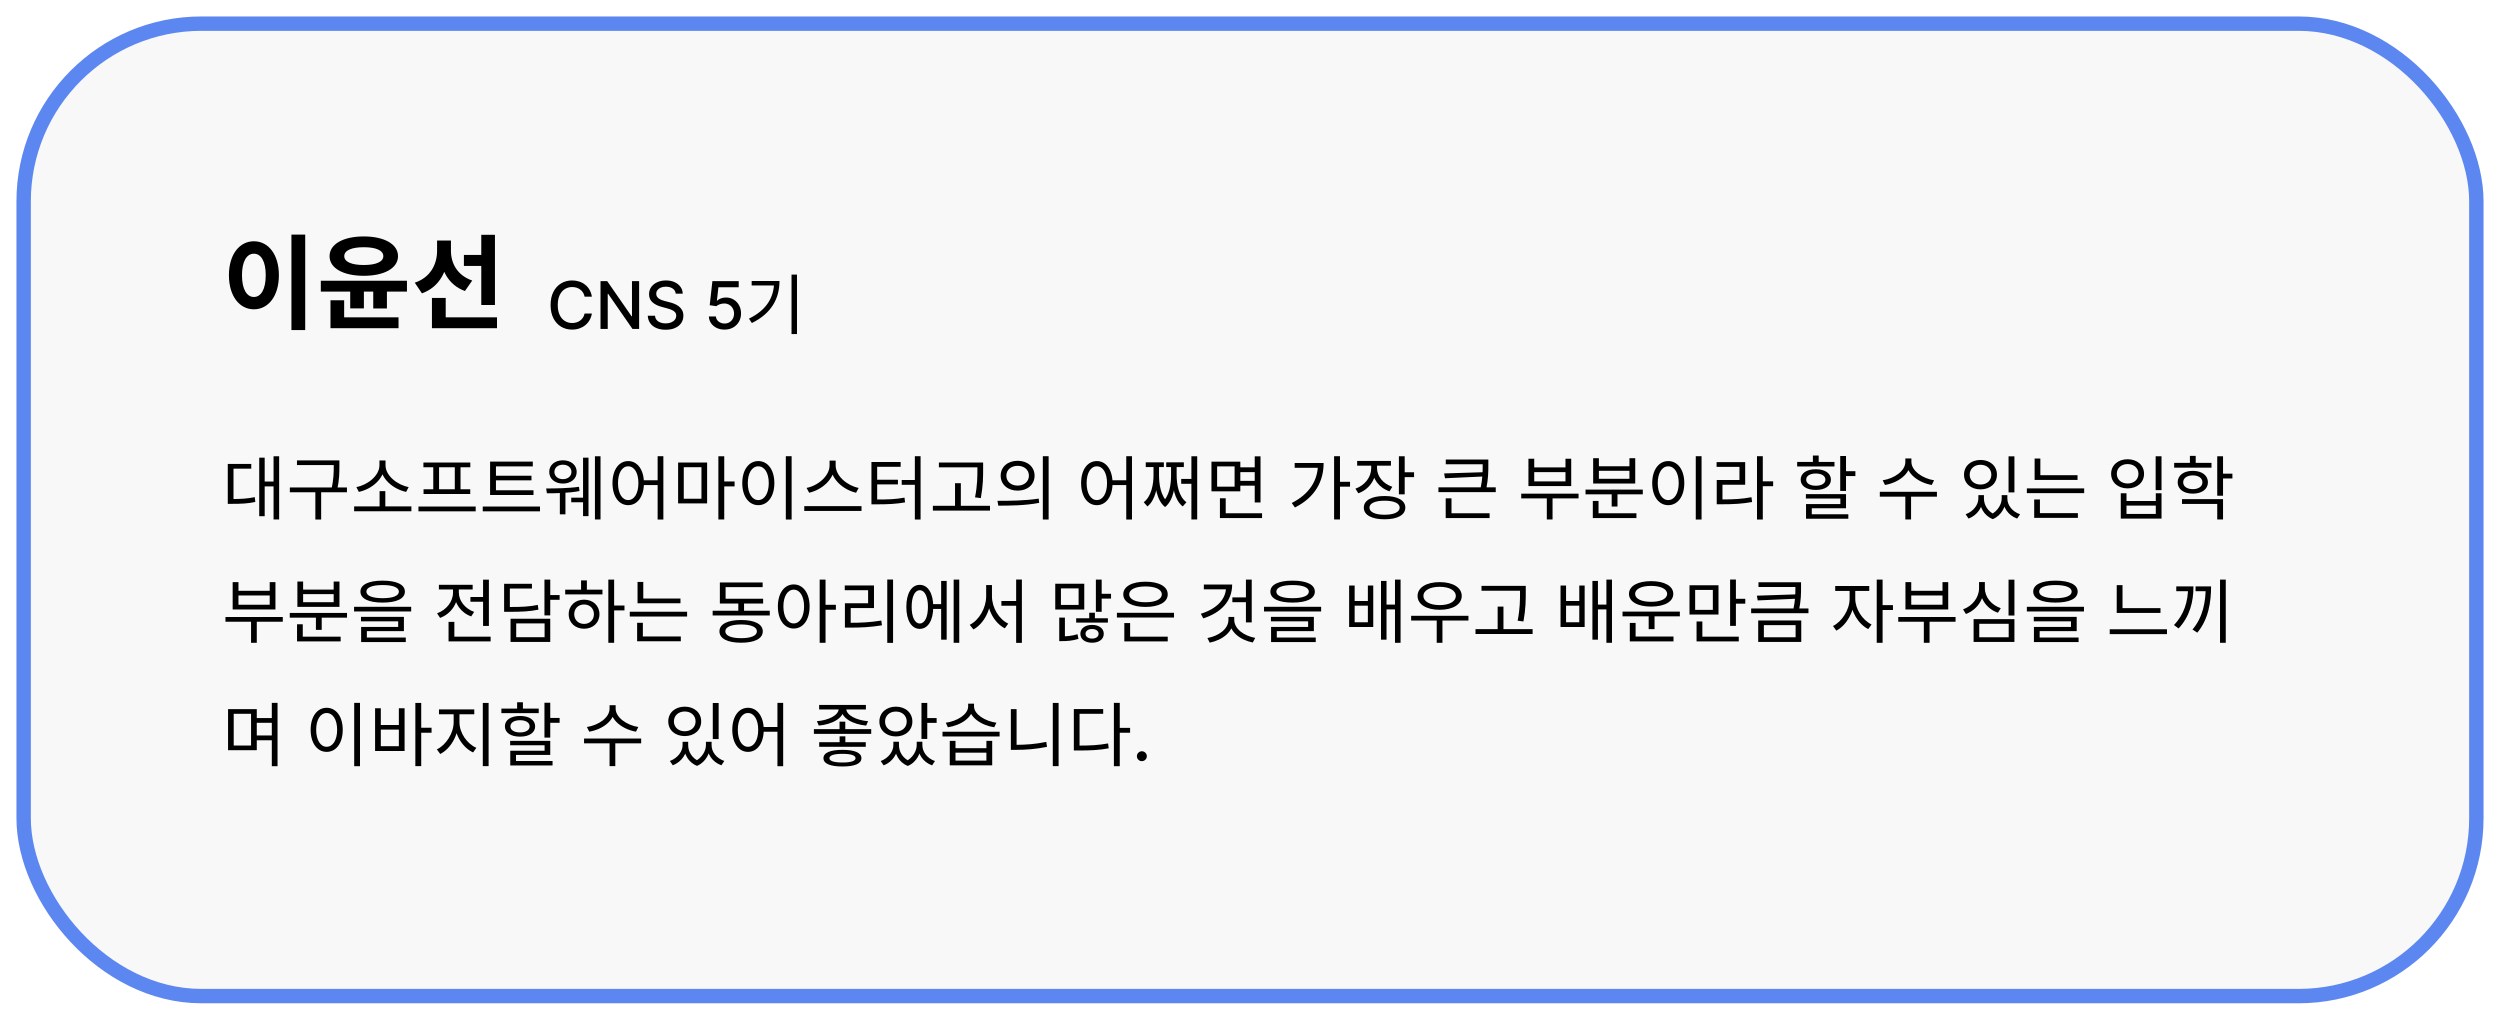 <svg width="608" height="248" viewBox="0 0 608 248" fill="none" xmlns="http://www.w3.org/2000/svg">
<g filter="url(#filter0_d_926_127)">
<rect x="5.75" y="1.75" width="596.5" height="236.5" rx="43.25" fill="#F8F8F8" stroke="#5C87F1" stroke-width="3.5"/>
<path d="M66.529 106.958H67.889V122.326H66.529V106.958ZM63.928 113.112H66.886V114.285H63.928V113.112ZM63.044 107.298H64.37V121.544H63.044V107.298ZM55.394 117.362H56.397C58.641 117.362 60.171 117.277 61.956 116.903L62.092 118.076C60.256 118.467 58.709 118.535 56.397 118.535H55.394V117.362ZM55.394 108.828H61.106V109.984H56.788V117.889H55.394V108.828ZM72.223 107.961H81.828V109.1H72.223V107.961ZM70.489 114.557H84.378V115.713H70.489V114.557ZM76.694 115.322H78.105V122.343H76.694V115.322ZM81.165 107.961H82.542V109.287C82.542 110.885 82.542 112.687 81.964 115.288L80.57 115.101C81.165 112.619 81.165 110.834 81.165 109.287V107.961ZM86.127 119.164H100.05V120.337H86.127V119.164ZM92.315 115.441H93.709V119.555H92.315V115.441ZM92.281 107.978H93.505V109.168C93.505 112.449 90.36 114.982 87.266 115.628L86.671 114.455C89.374 113.962 92.281 111.701 92.281 109.168V107.978ZM92.536 107.978H93.76V109.168C93.76 111.718 96.684 113.962 99.387 114.455L98.775 115.628C95.681 114.982 92.536 112.449 92.536 109.168V107.978ZM101.766 119.181H115.689V120.354H101.766V119.181ZM102.973 108.488H114.38V109.644H102.973V108.488ZM103.007 114.982H114.363V116.138H103.007V114.982ZM105.37 109.559H106.781V115.101H105.37V109.559ZM110.606 109.559H112V115.101H110.606V109.559ZM119.19 115.237H129.747V116.376H119.19V115.237ZM117.405 119.181H131.328V120.354H117.405V119.181ZM119.19 108.267H129.577V109.423H120.618V115.594H119.19V108.267ZM120.159 111.701H129.254V112.823H120.159V111.701ZM136.902 107.944C138.84 107.944 140.251 109.083 140.251 110.766C140.251 112.449 138.84 113.605 136.902 113.605C134.964 113.605 133.57 112.449 133.57 110.766C133.57 109.083 134.964 107.944 136.902 107.944ZM136.902 109.015C135.695 109.015 134.828 109.729 134.828 110.766C134.828 111.803 135.695 112.534 136.902 112.534C138.109 112.534 138.976 111.803 138.976 110.766C138.976 109.729 138.109 109.015 136.902 109.015ZM144.688 106.958H146.048V122.326H144.688V106.958ZM141.798 107.298H143.124V121.527H141.798V107.298ZM138.925 117.039H142.274V118.144H138.925V117.039ZM136.154 115.407H137.514V121.085H136.154V115.407ZM133.009 115.968L132.822 114.795C134.93 114.795 138.33 114.761 140.812 114.387L140.931 115.424C138.33 115.934 135.083 115.968 133.009 115.968ZM152.779 108.131C155.006 108.131 156.604 110.222 156.604 113.486C156.604 116.767 155.006 118.858 152.779 118.858C150.535 118.858 148.954 116.767 148.954 113.486C148.954 110.222 150.535 108.131 152.779 108.131ZM152.779 109.406C151.3 109.406 150.297 111.004 150.297 113.486C150.297 115.985 151.3 117.617 152.779 117.617C154.258 117.617 155.261 115.985 155.261 113.486C155.261 111.004 154.258 109.406 152.779 109.406ZM159.936 106.941H161.33V122.343H159.936V106.941ZM156.145 112.806H160.548V113.962H156.145V112.806ZM164.916 108.488H171.971V118.433H164.916V108.488ZM170.594 109.627H166.293V117.294H170.594V109.627ZM174.708 106.958H176.136V122.326H174.708V106.958ZM175.796 113.095H178.652V114.285H175.796V113.095ZM191.111 106.941H192.522V122.343H191.111V106.941ZM184.413 108.131C186.691 108.131 188.323 110.222 188.323 113.486C188.323 116.767 186.691 118.858 184.413 118.858C182.152 118.858 180.52 116.767 180.52 113.486C180.52 110.222 182.152 108.131 184.413 108.131ZM184.413 109.406C182.917 109.406 181.863 111.004 181.863 113.486C181.863 115.985 182.917 117.617 184.413 117.617C185.926 117.617 186.963 115.985 186.963 113.486C186.963 111.004 185.926 109.406 184.413 109.406ZM201.752 108.012H202.976V109.185C202.976 112.534 199.865 115.135 196.788 115.832L196.159 114.659C198.862 114.149 201.752 111.803 201.752 109.185V108.012ZM202.007 108.012H203.231V109.185C203.231 111.82 206.138 114.149 208.824 114.659L208.195 115.832C205.135 115.135 202.007 112.551 202.007 109.185V108.012ZM195.598 119.096H209.521V120.252H195.598V119.096ZM222.491 106.941H223.885V122.343H222.491V106.941ZM219.295 112.738H222.695V113.911H219.295V112.738ZM211.934 117.481H213.107C215.997 117.481 217.816 117.43 219.975 117.022L220.111 118.178C217.901 118.569 216.031 118.654 213.107 118.654H211.934V117.481ZM211.934 108.352H219.04V109.525H213.328V117.889H211.934V108.352ZM212.971 112.67H218.377V113.809H212.971V112.67ZM228.337 108.488H238.231V109.661H228.337V108.488ZM226.875 119.011H240.764V120.184H226.875V119.011ZM232.264 113.52H233.675V119.589H232.264V113.52ZM237.704 108.488H239.098V110.018C239.098 111.922 239.098 114.03 238.537 117.141L237.126 116.954C237.704 114.013 237.704 111.854 237.704 110.018V108.488ZM247.495 108.063C249.892 108.063 251.609 109.542 251.609 111.684C251.609 113.843 249.892 115.322 247.495 115.322C245.098 115.322 243.364 113.843 243.364 111.684C243.364 109.542 245.098 108.063 247.495 108.063ZM247.495 109.287C245.897 109.287 244.741 110.256 244.741 111.684C244.741 113.112 245.897 114.098 247.495 114.098C249.076 114.098 250.232 113.112 250.232 111.684C250.232 110.256 249.076 109.287 247.495 109.287ZM253.615 106.941H255.026V122.343H253.615V106.941ZM242.786 118.977L242.582 117.804C245.387 117.804 249.263 117.787 252.612 117.26L252.731 118.297C249.28 118.96 245.523 118.977 242.786 118.977ZM266.749 108.131C268.976 108.131 270.574 110.222 270.574 113.486C270.574 116.767 268.976 118.858 266.749 118.858C264.505 118.858 262.924 116.767 262.924 113.486C262.924 110.222 264.505 108.131 266.749 108.131ZM266.749 109.406C265.27 109.406 264.267 111.004 264.267 113.486C264.267 115.985 265.27 117.617 266.749 117.617C268.228 117.617 269.231 115.985 269.231 113.486C269.231 111.004 268.228 109.406 266.749 109.406ZM273.906 106.941H275.3V122.343H273.906V106.941ZM270.115 112.806H274.518V113.962H270.115V112.806ZM289.748 106.958H291.159V122.326H289.748V106.958ZM278.647 108.437H283.05V109.593H278.647V108.437ZM283.628 108.437H287.912V109.593H283.628V108.437ZM287.266 112.483H290.564V113.656H287.266V112.483ZM280.534 109.287H281.588V111.582C281.588 114.251 281.027 117.6 279.055 119.164L278.154 118.144C280.024 116.716 280.534 113.775 280.534 111.582V109.287ZM280.84 109.287H281.877V111.582C281.877 113.571 282.2 116.682 284.138 118.246L283.339 119.317C281.248 117.651 280.84 114.013 280.84 111.582V109.287ZM284.801 109.287H285.838V111.582C285.838 114.149 285.43 117.685 283.339 119.317L282.54 118.246C284.461 116.733 284.801 113.69 284.801 111.582V109.287ZM285.107 109.287H286.161V111.582C286.161 113.877 286.671 116.75 288.541 118.144L287.64 119.164C285.651 117.617 285.107 114.353 285.107 111.582V109.287ZM301.29 109.661H305.591V110.817H301.29V109.661ZM301.29 112.942H305.625V114.115H301.29V112.942ZM294.626 108.284H301.647V115.492H294.626V108.284ZM300.253 109.423H296.003V114.353H300.253V109.423ZM305.149 106.975H306.56V118.195H305.149V106.975ZM296.683 120.83H306.934V121.986H296.683V120.83ZM296.683 117.175H298.094V121.357H296.683V117.175ZM324.454 106.941H325.882V122.326H324.454V106.941ZM325.491 113.18H328.33V114.353H325.491V113.18ZM320.527 108.607H321.904C321.904 112.976 319.898 116.92 314.934 119.419L314.152 118.331C318.402 116.172 320.527 112.891 320.527 108.828V108.607ZM314.866 108.607H321.258V109.763H314.866V108.607ZM333.479 108.607H334.635V109.848C334.635 112.67 332.935 115.033 330.351 115.968L329.637 114.846C331.949 114.03 333.479 112.041 333.479 109.848V108.607ZM333.734 108.607H334.89V109.831C334.89 111.837 336.352 113.639 338.613 114.387L337.933 115.492C335.366 114.642 333.734 112.449 333.734 109.831V108.607ZM330.062 108.097H338.273V109.253H330.062V108.097ZM340.211 106.958H341.622V116.223H340.211V106.958ZM341.231 110.851H343.9V112.041H341.231V110.851ZM336.726 116.631C339.854 116.631 341.775 117.668 341.775 119.453C341.775 121.255 339.854 122.292 336.726 122.292C333.598 122.292 331.677 121.255 331.677 119.453C331.677 117.668 333.598 116.631 336.726 116.631ZM336.726 117.77C334.448 117.77 333.054 118.382 333.054 119.453C333.054 120.541 334.448 121.187 336.726 121.187C339.004 121.187 340.398 120.541 340.398 119.453C340.398 118.382 339.004 117.77 336.726 117.77ZM351.611 107.757H361.505V108.913H351.611V107.757ZM349.826 114.523H363.766V115.679H349.826V114.523ZM360.587 107.757H361.964V109.083C361.964 110.63 361.964 112.398 361.454 114.897L360.077 114.744C360.587 112.33 360.587 110.596 360.587 109.083V107.757ZM360.978 110.834V111.871L351.424 112.313L351.22 111.14L360.978 110.834ZM351.594 120.83H362.27V121.986H351.594V120.83ZM351.594 117.192H353.005V121.102H351.594V117.192ZM369.964 116.053H383.904V117.209H369.964V116.053ZM376.186 116.597H377.58V122.326H376.186V116.597ZM371.715 107.57H373.126V109.678H380.725V107.57H382.119V114.217H371.715V107.57ZM373.126 110.817V113.078H380.725V110.817H373.126ZM385.603 115.067H399.526V116.223H385.603V115.067ZM391.961 115.645H393.372V119.181H391.961V115.645ZM387.371 120.83H397.979V121.986H387.371V120.83ZM387.371 117.821H388.765V121.272H387.371V117.821ZM387.456 107.434H388.85V109.389H396.279V107.434H397.69V113.588H387.456V107.434ZM388.85 110.494V112.449H396.279V110.494H388.85ZM412.41 106.941H413.821V122.343H412.41V106.941ZM405.712 108.131C407.99 108.131 409.622 110.222 409.622 113.486C409.622 116.767 407.99 118.858 405.712 118.858C403.451 118.858 401.819 116.767 401.819 113.486C401.819 110.222 403.451 108.131 405.712 108.131ZM405.712 109.406C404.216 109.406 403.162 111.004 403.162 113.486C403.162 115.985 404.216 117.617 405.712 117.617C407.225 117.617 408.262 115.985 408.262 113.486C408.262 111.004 407.225 109.406 405.712 109.406ZM427.301 106.941H428.712V122.343H427.301V106.941ZM428.372 113.061H431.228V114.251H428.372V113.061ZM417.509 117.464H418.733C421.623 117.464 423.629 117.362 425.958 116.92L426.111 118.093C423.714 118.518 421.674 118.637 418.733 118.637H417.509V117.464ZM417.475 108.386H424.428V113.894H418.903V117.94H417.509V112.738H423.034V109.542H417.475V108.386ZM447.541 106.907H448.952V115.39H447.541V106.907ZM448.357 110.596H451.23V111.786H448.357V110.596ZM439.194 116.172H448.952V119.606H440.622V121.476H439.228V118.586H447.575V117.243H439.194V116.172ZM439.228 121.068H449.513V122.156H439.228V121.068ZM437.069 108.335H446.147V109.44H437.069V108.335ZM441.608 110.12C443.818 110.12 445.28 111.089 445.28 112.653C445.28 114.2 443.818 115.152 441.608 115.152C439.364 115.152 437.919 114.2 437.919 112.653C437.919 111.089 439.364 110.12 441.608 110.12ZM441.608 111.157C440.18 111.157 439.262 111.735 439.262 112.653C439.262 113.554 440.18 114.132 441.608 114.132C443.019 114.132 443.937 113.554 443.937 112.653C443.937 111.735 443.019 111.157 441.608 111.157ZM440.894 106.788H442.305V109.1H440.894V106.788ZM463.377 107.502H464.618V108.352C464.618 111.293 461.626 113.401 458.43 113.945L457.869 112.806C460.674 112.381 463.377 110.545 463.377 108.352V107.502ZM463.632 107.502H464.856V108.352C464.856 110.494 467.593 112.381 470.364 112.806L469.803 113.945C466.641 113.401 463.632 111.259 463.632 108.352V107.502ZM463.377 116.478H464.771V122.326H463.377V116.478ZM457.172 115.611H471.061V116.784H457.172V115.611ZM481.135 116.41H482.223V117.243C482.223 119.249 480.965 121.272 478.755 122.122L478.041 121.068C479.979 120.371 481.135 118.722 481.135 117.243V116.41ZM481.441 116.41H482.495V117.243C482.495 118.79 483.413 120.439 485.249 121.187L484.654 122.258C482.444 121.391 481.441 119.283 481.441 117.243V116.41ZM486.813 116.41H487.867V117.243C487.867 119.045 486.847 121.323 484.654 122.258L484.059 121.187C485.878 120.354 486.813 118.569 486.813 117.243V116.41ZM487.102 116.41H488.19V117.243C488.19 118.824 489.329 120.405 491.284 121.068L490.57 122.122C488.326 121.306 487.102 119.368 487.102 117.243V116.41ZM488.479 106.975H489.907V115.747H488.479V106.975ZM481.662 107.859C483.991 107.859 485.657 109.321 485.657 111.446C485.657 113.571 483.991 115.016 481.662 115.016C479.333 115.016 477.65 113.571 477.65 111.446C477.65 109.321 479.333 107.859 481.662 107.859ZM481.662 109.032C480.132 109.032 479.027 110.018 479.027 111.446C479.027 112.874 480.132 113.843 481.662 113.843C483.192 113.843 484.297 112.874 484.297 111.446C484.297 110.018 483.192 109.032 481.662 109.032ZM494.819 111.565H505.257V112.721H494.819V111.565ZM492.932 114.778H506.872V115.934H492.932V114.778ZM494.819 107.519H496.213V112.143H494.819V107.519ZM494.717 120.796H505.342V121.952H494.717V120.796ZM494.717 117.464H496.111V121.102H494.717V117.464ZM524.255 106.958H525.683V115.203H524.255V106.958ZM515.772 115.968H517.166V117.838H524.289V115.968H525.683V122.122H515.772V115.968ZM517.166 118.96V120.983H524.289V118.96H517.166ZM517.438 107.689C519.767 107.689 521.433 109.134 521.433 111.225C521.433 113.333 519.767 114.778 517.438 114.778C515.109 114.778 513.426 113.333 513.426 111.225C513.426 109.134 515.109 107.689 517.438 107.689ZM517.438 108.862C515.908 108.862 514.803 109.831 514.803 111.225C514.803 112.619 515.908 113.588 517.438 113.588C518.968 113.588 520.073 112.619 520.073 111.225C520.073 109.831 518.968 108.862 517.438 108.862ZM528.759 108.573H537.837V109.729H528.759V108.573ZM533.298 110.511C535.474 110.511 536.97 111.599 536.97 113.299C536.97 114.982 535.474 116.053 533.298 116.053C531.088 116.053 529.609 114.982 529.609 113.299C529.609 111.599 531.088 110.511 533.298 110.511ZM533.298 111.616C531.887 111.616 530.952 112.262 530.952 113.299C530.952 114.302 531.887 114.965 533.298 114.965C534.675 114.965 535.627 114.302 535.627 113.299C535.627 112.262 534.675 111.616 533.298 111.616ZM539.231 106.958H540.642V116.563H539.231V106.958ZM540.251 111.191H542.92V112.364H540.251V111.191ZM530.663 117.396H540.642V122.326H539.231V118.552H530.663V117.396ZM532.584 106.873H533.995V109.219H532.584V106.873ZM54.833 146.053H68.773V147.209H54.833V146.053ZM61.055 146.597H62.449V152.326H61.055V146.597ZM56.584 137.57H57.995V139.678H65.594V137.57H66.988V144.217H56.584V137.57ZM57.995 140.817V143.078H65.594V140.817H57.995ZM70.472 145.067H84.395V146.223H70.472V145.067ZM76.83 145.645H78.241V149.181H76.83V145.645ZM72.24 150.83H82.848V151.986H72.24V150.83ZM72.24 147.821H73.634V151.272H72.24V147.821ZM72.325 137.434H73.719V139.389H81.148V137.434H82.559V143.588H72.325V137.434ZM73.719 140.494V142.449H81.148V140.494H73.719ZM93.063 137.213C96.446 137.213 98.469 138.165 98.469 139.882C98.469 141.599 96.446 142.551 93.063 142.551C89.663 142.551 87.657 141.599 87.657 139.882C87.657 138.165 89.663 137.213 93.063 137.213ZM93.063 138.284C90.547 138.284 89.102 138.862 89.102 139.882C89.102 140.902 90.547 141.48 93.063 141.48C95.562 141.48 97.007 140.902 97.007 139.882C97.007 138.862 95.562 138.284 93.063 138.284ZM86.11 143.571H99.999V144.71H86.11V143.571ZM87.793 146.019H98.231V149.487H89.221V151.357H87.827V148.467H96.837V147.107H87.793V146.019ZM87.827 151.051H98.69V152.156H87.827V151.051ZM114.408 141.191H118.284V142.347H114.408V141.191ZM117.485 136.975H118.896V148.229H117.485V136.975ZM109.087 150.83H119.321V151.986H109.087V150.83ZM109.087 147.243H110.498V151.425H109.087V147.243ZM110.175 138.879H111.331V140.12C111.331 142.908 109.597 145.322 107.03 146.274L106.299 145.152C108.594 144.336 110.175 142.296 110.175 140.12V138.879ZM110.447 138.879H111.586V140.103C111.586 142.092 113.082 144.03 115.309 144.812L114.595 145.917C112.096 145.016 110.447 142.704 110.447 140.103V138.879ZM106.741 138.216H114.952V139.355H106.741V138.216ZM132.41 136.958H133.821V145.662H132.41V136.958ZM133.43 140.715H136.099V141.871H133.43V140.715ZM122.601 143.622H123.791C126.953 143.622 128.738 143.537 130.795 143.112L130.948 144.268C128.84 144.693 127.021 144.795 123.791 144.795H122.601V143.622ZM122.601 137.978H129.367V139.134H123.995V144.285H122.601V137.978ZM124.165 146.478H133.821V152.122H124.165V146.478ZM132.444 147.617H125.542V150.966H132.444V147.617ZM147.946 136.958H149.357V152.326H147.946V136.958ZM149.017 143.265H151.873V144.455H149.017V143.265ZM137.457 139.406H146.518V140.562H137.457V139.406ZM142.047 141.837C144.223 141.837 145.787 143.299 145.787 145.373C145.787 147.447 144.223 148.909 142.047 148.909C139.888 148.909 138.307 147.447 138.307 145.373C138.307 143.299 139.888 141.837 142.047 141.837ZM142.047 143.01C140.653 143.01 139.65 143.979 139.65 145.373C139.65 146.75 140.653 147.736 142.047 147.736C143.441 147.736 144.444 146.75 144.444 145.373C144.444 143.979 143.441 143.01 142.047 143.01ZM141.316 137.145H142.727V139.933H141.316V137.145ZM155.051 141.565H165.489V142.721H155.051V141.565ZM153.164 144.778H167.104V145.934H153.164V144.778ZM155.051 137.519H156.445V142.143H155.051V137.519ZM154.949 150.796H165.574V151.952H154.949V150.796ZM154.949 147.464H156.343V151.102H154.949V147.464ZM173.319 144.523H187.208V145.679H173.319V144.523ZM179.558 142.058H180.952V144.999H179.558V142.058ZM175.07 141.616H185.593V142.772H175.07V141.616ZM175.07 137.655H185.474V138.794H176.464V142.296H175.07V137.655ZM180.238 146.784C183.519 146.784 185.508 147.787 185.508 149.538C185.508 151.323 183.519 152.309 180.238 152.309C176.957 152.309 174.968 151.323 174.968 149.538C174.968 147.787 176.957 146.784 180.238 146.784ZM180.238 147.872C177.841 147.872 176.396 148.484 176.396 149.538C176.396 150.609 177.841 151.204 180.238 151.204C182.652 151.204 184.08 150.609 184.08 149.538C184.08 148.484 182.652 147.872 180.238 147.872ZM193.037 138.131C195.298 138.131 196.896 140.222 196.896 143.486C196.896 146.767 195.298 148.858 193.037 148.858C190.776 148.858 189.178 146.767 189.178 143.486C189.178 140.222 190.776 138.131 193.037 138.131ZM193.037 139.406C191.541 139.406 190.521 141.004 190.521 143.486C190.521 145.985 191.541 147.617 193.037 147.617C194.516 147.617 195.553 145.985 195.553 143.486C195.553 141.004 194.516 139.406 193.037 139.406ZM199.344 136.958H200.772V152.326H199.344V136.958ZM200.432 143.095H203.288V144.285H200.432V143.095ZM215.782 136.941H217.193V152.343H215.782V136.941ZM205.48 147.464H206.755C209.322 147.464 211.617 147.362 214.337 146.92L214.49 148.076C211.702 148.535 209.39 148.637 206.755 148.637H205.48V147.464ZM205.446 138.386H212.552V143.877H206.891V147.906H205.48V142.721H211.124V139.542H205.446V138.386ZM226.457 142.925H229.364V144.098H226.457V142.925ZM231.931 136.958H233.291V152.326H231.931V136.958ZM228.888 137.281H230.231V151.561H228.888V137.281ZM223.686 138.233C225.675 138.233 226.967 140.29 226.967 143.588C226.967 146.886 225.675 148.943 223.686 148.943C221.697 148.943 220.422 146.886 220.422 143.588C220.422 140.29 221.697 138.233 223.686 138.233ZM223.686 139.542C222.479 139.542 221.714 141.106 221.714 143.588C221.714 146.07 222.479 147.634 223.686 147.634C224.91 147.634 225.675 146.07 225.675 143.588C225.675 141.106 224.91 139.542 223.686 139.542ZM243.54 142.16H247.824V143.316H243.54V142.16ZM239.834 138.284H240.99V141.021C240.99 144.472 239.171 147.77 236.74 149.079L235.839 147.957C238.1 146.835 239.834 143.877 239.834 141.021V138.284ZM240.106 138.284H241.245V141.021C241.245 143.826 242.979 146.614 245.206 147.668L244.373 148.807C241.891 147.549 240.106 144.387 240.106 141.021V138.284ZM247.127 136.941H248.521V152.343H247.127V136.941ZM266.517 136.958H267.928V144.795H266.517V136.958ZM267.316 140.409H270.206V141.582H267.316V140.409ZM256.64 137.961H263.695V144.234H256.64V137.961ZM262.318 139.1H258.017V143.112H262.318V139.1ZM257.609 150.762H258.34C259.258 150.762 260.737 150.677 262.046 150.235L262.284 151.374C260.805 151.85 259.394 151.918 258.34 151.918H257.609V150.762ZM257.609 146.206H258.986V151.068H257.609V146.206ZM261.723 146.359H269.441V147.413H261.723V146.359ZM265.599 147.974C267.265 147.974 268.438 148.824 268.438 150.133C268.438 151.476 267.265 152.309 265.599 152.309C263.916 152.309 262.743 151.476 262.743 150.133C262.743 148.824 263.916 147.974 265.599 147.974ZM265.599 148.977C264.647 148.977 264.001 149.436 264.001 150.133C264.001 150.847 264.647 151.306 265.599 151.306C266.517 151.306 267.18 150.847 267.18 150.133C267.18 149.436 266.517 148.977 265.599 148.977ZM264.902 145.016H266.279V147.107H264.902V145.016ZM271.633 145.033H285.522V146.189H271.633V145.033ZM273.435 150.83H283.992V151.986H273.435V150.83ZM273.435 147.532H274.846V151.187H273.435V147.532ZM278.586 137.468C281.867 137.468 283.992 138.624 283.992 140.545C283.992 142.449 281.867 143.605 278.586 143.605C275.288 143.605 273.18 142.449 273.18 140.545C273.18 138.624 275.288 137.468 278.586 137.468ZM278.586 138.624C276.172 138.624 274.625 139.338 274.625 140.545C274.625 141.752 276.172 142.466 278.586 142.466C281 142.466 282.547 141.752 282.547 140.545C282.547 139.338 281 138.624 278.586 138.624ZM303.008 136.958H304.419V147.362H303.008V136.958ZM299.71 141.293H303.297V142.449H299.71V141.293ZM298.18 138.165H299.659C299.659 142.143 297.041 144.965 292.638 146.393L292.043 145.271C295.935 144.047 298.18 141.735 298.18 138.726V138.165ZM292.774 138.165H299.183V139.321H292.774V138.165ZM298.758 146.036H299.965V146.733C299.965 149.674 297.279 151.663 294.202 152.292L293.641 151.17C296.361 150.677 298.758 148.977 298.758 146.733V146.036ZM298.962 146.036H300.169V146.733C300.169 148.943 302.532 150.643 305.269 151.136L304.674 152.258C301.614 151.646 298.962 149.657 298.962 146.733V146.036ZM314.362 137.213C317.745 137.213 319.768 138.165 319.768 139.882C319.768 141.599 317.745 142.551 314.362 142.551C310.962 142.551 308.956 141.599 308.956 139.882C308.956 138.165 310.962 137.213 314.362 137.213ZM314.362 138.284C311.846 138.284 310.401 138.862 310.401 139.882C310.401 140.902 311.846 141.48 314.362 141.48C316.861 141.48 318.306 140.902 318.306 139.882C318.306 138.862 316.861 138.284 314.362 138.284ZM307.409 143.571H321.298V144.71H307.409V143.571ZM309.092 146.019H319.53V149.487H310.52V151.357H309.126V148.467H318.136V147.107H309.092V146.019ZM309.126 151.051H319.989V152.156H309.126V151.051ZM328.108 138.403H329.451V142.16H332.664V138.403H333.973V148.484H328.108V138.403ZM329.451 143.299V147.328H332.664V143.299H329.451ZM339.26 136.958H340.62V152.326H339.26V136.958ZM336.795 143.044H339.753V144.2H336.795V143.044ZM335.86 137.281H337.203V151.561H335.86V137.281ZM343.186 145.764H357.126V146.92H343.186V145.764ZM349.408 146.478H350.802V152.326H349.408V146.478ZM350.122 137.57C353.335 137.57 355.494 138.879 355.494 140.936C355.494 142.993 353.335 144.302 350.122 144.302C346.926 144.302 344.75 142.993 344.75 140.936C344.75 138.879 346.926 137.57 350.122 137.57ZM350.122 138.709C347.776 138.709 346.178 139.576 346.178 140.936C346.178 142.296 347.776 143.163 350.122 143.163C352.468 143.163 354.049 142.296 354.049 140.936C354.049 139.576 352.468 138.709 350.122 138.709ZM360.303 138.488H370.197V139.661H360.303V138.488ZM358.841 149.011H372.73V150.184H358.841V149.011ZM364.23 143.52H365.641V149.589H364.23V143.52ZM369.67 138.488H371.064V140.018C371.064 141.922 371.064 144.03 370.503 147.141L369.092 146.954C369.67 144.013 369.67 141.854 369.67 140.018V138.488ZM379.523 138.403H380.866V142.16H384.079V138.403H385.388V148.484H379.523V138.403ZM380.866 143.299V147.328H384.079V143.299H380.866ZM390.675 136.958H392.035V152.326H390.675V136.958ZM388.21 143.044H391.168V144.2H388.21V143.044ZM387.275 137.281H388.618V151.561H387.275V137.281ZM394.601 144.744H408.541V145.9H394.601V144.744ZM400.959 145.475H402.387V149.011H400.959V145.475ZM396.369 150.813H406.994V151.986H396.369V150.813ZM396.369 147.498H397.78V151.136H396.369V147.498ZM401.554 137.332C404.801 137.332 406.943 138.522 406.943 140.426C406.943 142.33 404.801 143.52 401.554 143.52C398.29 143.52 396.165 142.33 396.165 140.426C396.165 138.522 398.29 137.332 401.554 137.332ZM401.554 138.488C399.208 138.488 397.661 139.236 397.661 140.426C397.661 141.633 399.208 142.364 401.554 142.364C403.9 142.364 405.447 141.633 405.447 140.426C405.447 139.236 403.9 138.488 401.554 138.488ZM410.885 138.335H417.94V145.458H410.885V138.335ZM416.563 139.474H412.262V144.319H416.563V139.474ZM420.762 136.941H422.173V148.212H420.762V136.941ZM421.731 141.633H424.451V142.806H421.731V141.633ZM412.602 150.83H422.87V151.986H412.602V150.83ZM412.602 147.141H414.013V151.323H412.602V147.141ZM427.663 137.604H437.557V138.76H427.663V137.604ZM425.878 143.979H439.818V145.135H425.878V143.979ZM436.639 137.604H438.016V138.862C438.016 140.307 438.016 142.024 437.506 144.421L436.129 144.251C436.639 141.956 436.639 140.29 436.639 138.862V137.604ZM437.03 140.545V141.599L427.476 142.024L427.272 140.868L437.03 140.545ZM427.595 146.903H438.067V152.122H427.595V146.903ZM436.69 148.025H428.972V150.983H436.69V148.025ZM449.824 139.151H450.946V141.65C450.946 144.846 448.991 148.144 446.594 149.368L445.778 148.246C447.971 147.175 449.824 144.251 449.824 141.65V139.151ZM450.079 139.151H451.201V141.65C451.201 144.081 452.935 146.818 455.162 147.872L454.363 148.994C451.932 147.787 450.079 144.693 450.079 141.65V139.151ZM446.322 138.522H454.601V139.712H446.322V138.522ZM456.42 136.958H457.848V152.326H456.42V136.958ZM457.508 143.163H460.364V144.353H457.508V143.163ZM461.654 146.053H475.594V147.209H461.654V146.053ZM467.876 146.597H469.27V152.326H467.876V146.597ZM463.405 137.57H464.816V139.678H472.415V137.57H473.809V144.217H463.405V137.57ZM464.816 140.817V143.078H472.415V140.817H464.816ZM488.479 136.975H489.907V145.696H488.479V136.975ZM479.979 146.58H489.907V152.122H479.979V146.58ZM488.513 147.702H481.356V150.983H488.513V147.702ZM481.305 137.553H482.478V139.049C482.478 141.905 480.71 144.353 478.109 145.322L477.412 144.2C479.724 143.367 481.305 141.293 481.305 139.049V137.553ZM481.56 137.553H482.716V139.049C482.716 141.225 484.314 143.146 486.592 143.911L485.895 145.016C483.328 144.132 481.56 141.837 481.56 139.049V137.553ZM499.885 137.213C503.268 137.213 505.291 138.165 505.291 139.882C505.291 141.599 503.268 142.551 499.885 142.551C496.485 142.551 494.479 141.599 494.479 139.882C494.479 138.165 496.485 137.213 499.885 137.213ZM499.885 138.284C497.369 138.284 495.924 138.862 495.924 139.882C495.924 140.902 497.369 141.48 499.885 141.48C502.384 141.48 503.829 140.902 503.829 139.882C503.829 138.862 502.384 138.284 499.885 138.284ZM492.932 143.571H506.821V144.71H492.932V143.571ZM494.615 146.019H505.053V149.487H496.043V151.357H494.649V148.467H503.659V147.107H494.615V146.019ZM494.649 151.051H505.512V152.156H494.649V151.051ZM514.786 143.894H525.428V145.067H514.786V143.894ZM513.086 149.045H527.009V150.218H513.086V149.045ZM514.786 138.301H516.197V144.421H514.786V138.301ZM539.911 136.958H541.305V152.326H539.911V136.958ZM532.142 138.607H533.451C533.451 142.279 532.584 145.9 529.83 148.841L528.708 148.008C531.207 145.424 532.142 142.228 532.142 138.76V138.607ZM529.269 138.607H532.669V139.78H529.269V138.607ZM536.426 138.607H537.735C537.735 142.279 537.157 146.546 534.386 149.861L533.213 149.096C535.78 146.087 536.426 142.279 536.426 138.743V138.607ZM533.961 138.607H536.919V139.78H533.961V138.607ZM61.905 170.63H66.648V171.786H61.905V170.63ZM61.905 174.863H66.648V176.036H61.905V174.863ZM55.462 168.454H62.449V178.45H55.462V168.454ZM61.055 169.593H56.839V177.311H61.055V169.593ZM66.104 166.941H67.498V182.343H66.104V166.941ZM86.14 166.941H87.551V182.343H86.14V166.941ZM79.442 168.131C81.72 168.131 83.352 170.222 83.352 173.486C83.352 176.767 81.72 178.858 79.442 178.858C77.181 178.858 75.549 176.767 75.549 173.486C75.549 170.222 77.181 168.131 79.442 168.131ZM79.442 169.406C77.946 169.406 76.892 171.004 76.892 173.486C76.892 175.985 77.946 177.617 79.442 177.617C80.955 177.617 81.992 175.985 81.992 173.486C81.992 171.004 80.955 169.406 79.442 169.406ZM101.013 166.958H102.441V182.326H101.013V166.958ZM102.101 172.993H104.957V174.2H102.101V172.993ZM91.221 168.25H92.615V172.313H97.001V168.25H98.395V178.637H91.221V168.25ZM92.615 173.435V177.481H97.001V173.435H92.615ZM110.328 169.151H111.467V171.65C111.467 174.897 109.512 178.161 107.064 179.368L106.248 178.246C108.475 177.192 110.328 174.302 110.328 171.65V169.151ZM110.6 169.151H111.739V171.65C111.739 174.251 113.592 176.903 115.853 177.872L115.054 178.994C112.572 177.838 110.6 174.846 110.6 171.65V169.151ZM106.758 168.522H115.343V169.712H106.758V168.522ZM117.417 166.958H118.828V182.326H117.417V166.958ZM132.41 166.907H133.821V175.39H132.41V166.907ZM133.226 170.596H136.099V171.786H133.226V170.596ZM124.063 176.172H133.821V179.606H125.491V181.476H124.097V178.586H132.444V177.243H124.063V176.172ZM124.097 181.068H134.382V182.156H124.097V181.068ZM121.938 168.335H131.016V169.44H121.938V168.335ZM126.477 170.12C128.687 170.12 130.149 171.089 130.149 172.653C130.149 174.2 128.687 175.152 126.477 175.152C124.233 175.152 122.788 174.2 122.788 172.653C122.788 171.089 124.233 170.12 126.477 170.12ZM126.477 171.157C125.049 171.157 124.131 171.735 124.131 172.653C124.131 173.554 125.049 174.132 126.477 174.132C127.888 174.132 128.806 173.554 128.806 172.653C128.806 171.735 127.888 171.157 126.477 171.157ZM125.763 166.788H127.174V169.1H125.763V166.788ZM148.246 167.502H149.487V168.352C149.487 171.293 146.495 173.401 143.299 173.945L142.738 172.806C145.543 172.381 148.246 170.545 148.246 168.352V167.502ZM148.501 167.502H149.725V168.352C149.725 170.494 152.462 172.381 155.233 172.806L154.672 173.945C151.51 173.401 148.501 171.259 148.501 168.352V167.502ZM148.246 176.478H149.64V182.326H148.246V176.478ZM142.041 175.611H155.93V176.784H142.041V175.611ZM166.004 176.41H167.092V177.243C167.092 179.249 165.834 181.272 163.624 182.122L162.91 181.068C164.848 180.371 166.004 178.722 166.004 177.243V176.41ZM166.31 176.41H167.364V177.243C167.364 178.79 168.282 180.439 170.118 181.187L169.523 182.258C167.313 181.391 166.31 179.283 166.31 177.243V176.41ZM171.682 176.41H172.736V177.243C172.736 179.045 171.716 181.323 169.523 182.258L168.928 181.187C170.747 180.354 171.682 178.569 171.682 177.243V176.41ZM171.971 176.41H173.059V177.243C173.059 178.824 174.198 180.405 176.153 181.068L175.439 182.122C173.195 181.306 171.971 179.368 171.971 177.243V176.41ZM173.348 166.975H174.776V175.747H173.348V166.975ZM166.531 167.859C168.86 167.859 170.526 169.321 170.526 171.446C170.526 173.571 168.86 175.016 166.531 175.016C164.202 175.016 162.519 173.571 162.519 171.446C162.519 169.321 164.202 167.859 166.531 167.859ZM166.531 169.032C165.001 169.032 163.896 170.018 163.896 171.446C163.896 172.874 165.001 173.843 166.531 173.843C168.061 173.843 169.166 172.874 169.166 171.446C169.166 170.018 168.061 169.032 166.531 169.032ZM181.915 168.131C184.142 168.131 185.74 170.222 185.74 173.486C185.74 176.767 184.142 178.858 181.915 178.858C179.671 178.858 178.09 176.767 178.09 173.486C178.09 170.222 179.671 168.131 181.915 168.131ZM181.915 169.406C180.436 169.406 179.433 171.004 179.433 173.486C179.433 175.985 180.436 177.617 181.915 177.617C183.394 177.617 184.397 175.985 184.397 173.486C184.397 171.004 183.394 169.406 181.915 169.406ZM189.072 166.941H190.466V182.343H189.072V166.941ZM185.281 172.806H189.684V173.962H185.281V172.806ZM204.177 171.514H205.571V173.86H204.177V171.514ZM203.973 167.893H205.214V168.369C205.214 170.681 202.358 172.16 199.128 172.466L198.669 171.395C201.44 171.174 203.973 169.984 203.973 168.369V167.893ZM204.585 167.893H205.809V168.369C205.809 169.967 208.342 171.174 211.113 171.395L210.654 172.466C207.441 172.16 204.585 170.681 204.585 168.369V167.893ZM199.213 167.434H210.586V168.539H199.213V167.434ZM199.23 176.495H210.552V177.617H199.23V176.495ZM197.938 173.333H211.878V174.472H197.938V173.333ZM204.891 178.365C207.849 178.365 209.498 179.062 209.498 180.388C209.498 181.731 207.849 182.411 204.891 182.411C201.933 182.411 200.267 181.731 200.267 180.388C200.267 179.062 201.933 178.365 204.891 178.365ZM204.891 179.334C202.851 179.334 201.712 179.691 201.712 180.388C201.712 181.085 202.851 181.442 204.891 181.442C206.914 181.442 208.07 181.085 208.07 180.388C208.07 179.691 206.914 179.334 204.891 179.334ZM204.194 175.084H205.588V177.209H204.194V175.084ZM217.878 167.859C220.19 167.859 221.89 169.338 221.89 171.48C221.89 173.622 220.19 175.101 217.878 175.101C215.566 175.101 213.866 173.622 213.866 171.48C213.866 169.338 215.566 167.859 217.878 167.859ZM217.878 169.049C216.348 169.049 215.243 170.035 215.243 171.48C215.243 172.925 216.348 173.911 217.878 173.911C219.408 173.911 220.513 172.925 220.513 171.48C220.513 170.035 219.408 169.049 217.878 169.049ZM224.1 166.958H225.511V175.713H224.1V166.958ZM225.12 170.63H227.789V171.803H225.12V170.63ZM217.266 176.393H218.354V177.226C218.354 179.249 217.113 181.289 214.903 182.139L214.189 181.085C216.127 180.371 217.266 178.705 217.266 177.226V176.393ZM217.572 176.393H218.626V177.226C218.626 178.79 219.527 180.456 221.397 181.204L220.785 182.275C218.558 181.408 217.572 179.283 217.572 177.226V176.393ZM222.944 176.393H223.998V177.226C223.998 179.045 222.995 181.34 220.785 182.275L220.173 181.204C222.026 180.371 222.944 178.569 222.944 177.226V176.393ZM223.216 176.393H224.321V177.226C224.321 178.824 225.443 180.422 227.381 181.085L226.684 182.139C224.44 181.323 223.216 179.368 223.216 177.226V176.393ZM230.984 176.172H232.378V177.957H239.892V176.172H241.303V182.122H230.984V176.172ZM232.378 179.045V180.983H239.892V179.045H232.378ZM229.216 173.962H243.105V175.101H229.216V173.962ZM235.455 167.128H236.662V167.808C236.662 170.477 233.687 172.398 230.525 172.874L230.015 171.769C232.786 171.395 235.455 169.746 235.455 167.808V167.128ZM235.676 167.128H236.883V167.808C236.883 169.712 239.586 171.395 242.323 171.769L241.796 172.874C238.668 172.398 235.676 170.443 235.676 167.808V167.128ZM256.04 166.958H257.451V182.326H256.04V166.958ZM245.84 168.454H247.234V177.974H245.84V168.454ZM245.84 177.141H247.098C249.427 177.141 251.858 176.971 254.459 176.427L254.629 177.634C251.96 178.178 249.529 178.365 247.098 178.365H245.84V177.141ZM270.897 166.941H272.325V182.343H270.897V166.941ZM271.985 173.01H274.841V174.2H271.985V173.01ZM261.156 177.328H262.363C265.202 177.328 267.191 177.226 269.486 176.801L269.639 177.991C267.276 178.433 265.253 178.518 262.363 178.518H261.156V177.328ZM261.156 168.437H268.296V169.593H262.55V177.855H261.156V168.437ZM277.702 181.115C277.372 181.115 277.088 180.998 276.85 180.765C276.613 180.527 276.494 180.241 276.494 179.907C276.494 179.577 276.613 179.296 276.85 179.062C277.088 178.825 277.372 178.706 277.702 178.706C278.032 178.706 278.315 178.825 278.553 179.062C278.79 179.296 278.909 179.577 278.909 179.907C278.909 180.129 278.853 180.332 278.74 180.517C278.631 180.698 278.486 180.843 278.305 180.952C278.124 181.06 277.923 181.115 277.702 181.115Z" fill="black"/>
<path d="M143.943 68.148H142.17C142.102 67.769 141.975 67.436 141.79 67.148C141.604 66.86 141.377 66.615 141.108 66.415C140.839 66.214 140.538 66.062 140.205 65.96C139.875 65.858 139.525 65.807 139.153 65.807C138.483 65.807 137.883 65.975 137.352 66.312C136.826 66.65 136.409 67.144 136.102 67.796C135.799 68.447 135.648 69.242 135.648 70.182C135.648 71.129 135.799 71.928 136.102 72.579C136.409 73.231 136.828 73.724 137.358 74.057C137.888 74.39 138.485 74.557 139.148 74.557C139.515 74.557 139.864 74.508 140.193 74.409C140.527 74.307 140.828 74.157 141.097 73.96C141.366 73.763 141.593 73.523 141.778 73.239C141.968 72.951 142.098 72.621 142.17 72.25L143.943 72.256C143.848 72.828 143.665 73.354 143.392 73.835C143.123 74.312 142.777 74.725 142.352 75.074C141.932 75.419 141.451 75.686 140.909 75.875C140.367 76.064 139.777 76.159 139.136 76.159C138.129 76.159 137.231 75.921 136.443 75.443C135.655 74.962 135.034 74.275 134.58 73.381C134.129 72.487 133.903 71.421 133.903 70.182C133.903 68.939 134.131 67.873 134.585 66.983C135.04 66.089 135.661 65.403 136.449 64.926C137.237 64.445 138.133 64.204 139.136 64.204C139.754 64.204 140.33 64.294 140.864 64.472C141.402 64.646 141.884 64.903 142.312 65.244C142.741 65.581 143.095 65.994 143.375 66.483C143.655 66.968 143.845 67.523 143.943 68.148ZM155.436 64.364V76H153.822L147.908 67.466H147.8V76H146.044V64.364H147.669L153.589 72.909H153.697V64.364H155.436ZM164.344 67.421C164.283 66.883 164.033 66.466 163.594 66.171C163.154 65.871 162.601 65.722 161.935 65.722C161.457 65.722 161.045 65.797 160.696 65.949C160.348 66.097 160.077 66.301 159.884 66.562C159.694 66.82 159.599 67.114 159.599 67.443C159.599 67.72 159.664 67.958 159.793 68.159C159.925 68.36 160.098 68.528 160.31 68.665C160.526 68.797 160.757 68.909 161.003 69C161.249 69.087 161.486 69.159 161.713 69.216L162.849 69.511C163.221 69.602 163.601 69.725 163.991 69.881C164.382 70.036 164.743 70.24 165.077 70.494C165.41 70.748 165.679 71.062 165.884 71.438C166.092 71.812 166.196 72.261 166.196 72.784C166.196 73.443 166.026 74.028 165.685 74.54C165.348 75.051 164.857 75.454 164.213 75.75C163.573 76.046 162.798 76.193 161.889 76.193C161.018 76.193 160.264 76.055 159.628 75.778C158.991 75.502 158.493 75.11 158.134 74.602C157.774 74.091 157.575 73.485 157.537 72.784H159.298C159.332 73.204 159.469 73.555 159.707 73.835C159.95 74.112 160.259 74.318 160.634 74.454C161.012 74.587 161.427 74.653 161.878 74.653C162.374 74.653 162.815 74.576 163.202 74.421C163.592 74.261 163.899 74.042 164.122 73.761C164.346 73.477 164.457 73.146 164.457 72.767C164.457 72.422 164.359 72.14 164.162 71.921C163.969 71.701 163.705 71.519 163.372 71.375C163.043 71.231 162.67 71.104 162.253 70.994L160.878 70.619C159.946 70.365 159.207 69.992 158.662 69.5C158.12 69.008 157.849 68.356 157.849 67.546C157.849 66.875 158.031 66.29 158.395 65.79C158.759 65.29 159.251 64.901 159.872 64.625C160.493 64.345 161.194 64.204 161.974 64.204C162.762 64.204 163.457 64.343 164.06 64.619C164.666 64.896 165.143 65.276 165.491 65.761C165.84 66.242 166.022 66.796 166.037 67.421H164.344ZM176.21 76.159C175.498 76.159 174.858 76.023 174.29 75.75C173.725 75.474 173.275 75.095 172.938 74.614C172.6 74.133 172.42 73.583 172.398 72.966H174.102C174.144 73.466 174.366 73.877 174.767 74.199C175.169 74.521 175.65 74.682 176.21 74.682C176.657 74.682 177.053 74.579 177.398 74.375C177.746 74.167 178.019 73.881 178.216 73.517C178.417 73.153 178.517 72.739 178.517 72.273C178.517 71.799 178.415 71.377 178.21 71.006C178.006 70.635 177.723 70.343 177.364 70.131C177.008 69.919 176.598 69.811 176.136 69.807C175.784 69.807 175.43 69.867 175.074 69.989C174.718 70.11 174.43 70.269 174.21 70.466L172.602 70.227L173.256 64.364H179.653V65.869H174.716L174.347 69.125H174.415C174.642 68.905 174.943 68.722 175.318 68.574C175.697 68.426 176.102 68.352 176.534 68.352C177.242 68.352 177.873 68.521 178.426 68.858C178.983 69.195 179.42 69.655 179.739 70.239C180.061 70.818 180.22 71.485 180.216 72.239C180.22 72.992 180.049 73.665 179.705 74.256C179.364 74.847 178.89 75.312 178.284 75.653C177.682 75.99 176.991 76.159 176.21 76.159ZM192.5 62.784H193.828V77.248H192.5V62.784ZM188.26 64.336H189.572C189.572 68.528 187.684 72.192 182.852 74.56L182.148 73.488C186.324 71.472 188.26 68.4 188.26 64.56V64.336ZM182.804 64.336H188.836V65.424H182.804V64.336Z" fill="black"/>
<path d="M70.875 53.05H74.225V76.275H70.875V53.05ZM61.75 54.675C65.25 54.675 67.825 57.875 67.825 62.925C67.825 68.025 65.25 71.225 61.75 71.225C58.25 71.225 55.675 68.025 55.675 62.925C55.675 57.875 58.25 54.675 61.75 54.675ZM61.75 57.7C60.025 57.7 58.85 59.525 58.85 62.925C58.85 66.375 60.025 68.225 61.75 68.225C63.475 68.225 64.625 66.375 64.625 62.925C64.625 59.525 63.475 57.7 61.75 57.7ZM88.473 53.5C93.448 53.5 96.798 55.375 96.798 58.3C96.798 61.225 93.448 63.075 88.473 63.075C83.473 63.075 80.148 61.225 80.148 58.3C80.148 55.375 83.473 53.5 88.473 53.5ZM88.473 56.125C85.548 56.125 83.723 56.875 83.723 58.3C83.723 59.7 85.548 60.45 88.473 60.45C91.398 60.45 93.223 59.7 93.223 58.3C93.223 56.875 91.398 56.125 88.473 56.125ZM78.023 64.275H98.973V66.925H78.023V64.275ZM80.373 73.175H96.923V75.825H80.373V73.175ZM80.373 69.025H83.698V74.7H80.373V69.025ZM85.173 65.2H88.498V71H85.173V65.2ZM90.773 65.225H94.098V71.025H90.773V65.225ZM112.821 58H118.196V60.675H112.821V58ZM106.296 54.5H108.971V57C108.971 61.725 106.996 65.75 102.621 67.35L100.871 64.75C104.696 63.475 106.296 60.275 106.296 57V54.5ZM107.021 54.5H109.671V57.025C109.671 60 111.196 62.975 114.846 64.225L113.071 66.775C108.921 65.275 107.021 61.4 107.021 57.025V54.5ZM117.046 53.1H120.371V70.175H117.046V53.1ZM105.046 73.175H120.871V75.825H105.046V73.175ZM105.046 68.45H108.396V74.65H105.046V68.45Z" fill="black"/>
</g>
<defs>
<filter id="filter0_d_926_127" x="0" y="0" width="608" height="248" filterUnits="userSpaceOnUse" color-interpolation-filters="sRGB">
<feFlood flood-opacity="0" result="BackgroundImageFix"/>
<feColorMatrix in="SourceAlpha" type="matrix" values="0 0 0 0 0 0 0 0 0 0 0 0 0 0 0 0 0 0 127 0" result="hardAlpha"/>
<feOffset dy="4"/>
<feGaussianBlur stdDeviation="2"/>
<feComposite in2="hardAlpha" operator="out"/>
<feColorMatrix type="matrix" values="0 0 0 0 0 0 0 0 0 0 0 0 0 0 0 0 0 0 0.25 0"/>
<feBlend mode="normal" in2="BackgroundImageFix" result="effect1_dropShadow_926_127"/>
<feBlend mode="normal" in="SourceGraphic" in2="effect1_dropShadow_926_127" result="shape"/>
</filter>
</defs>
</svg>
